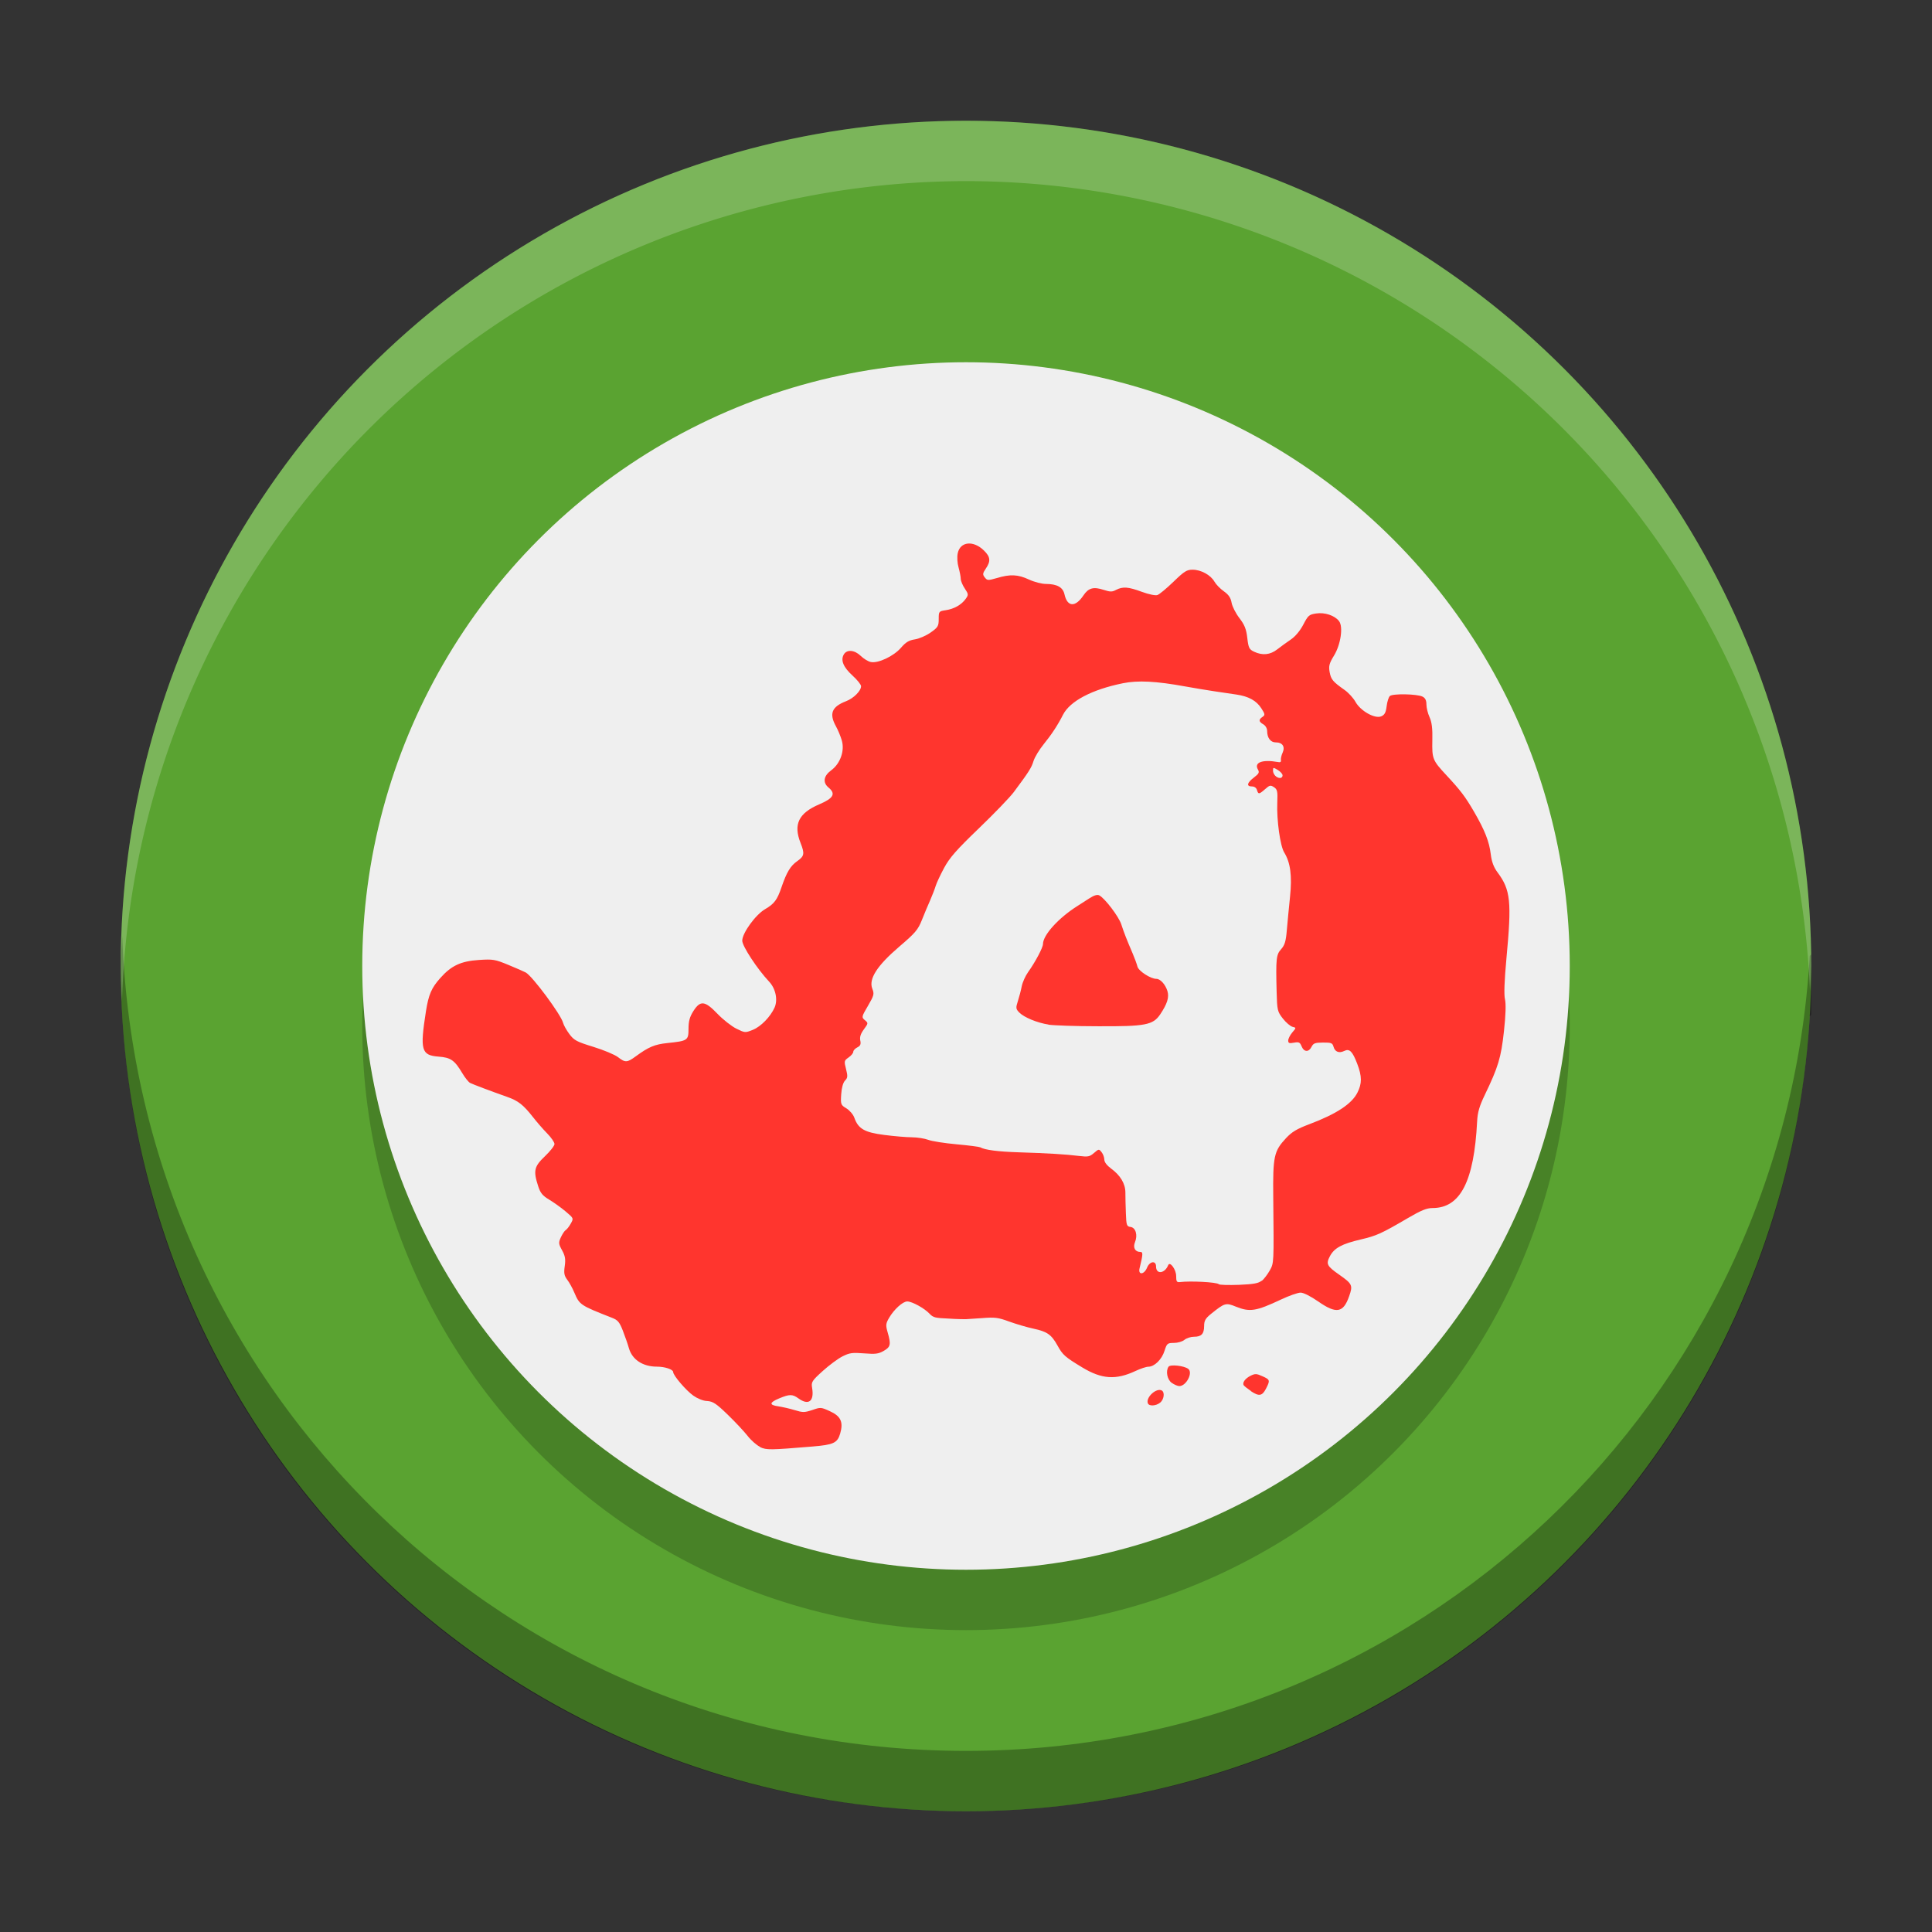 <?xml version="1.0" encoding="UTF-8" standalone="no"?>
<!-- Created with Inkscape (http://www.inkscape.org/) -->

<svg
   xmlns:dc="http://purl.org/dc/elements/1.1/"
   xmlns:cc="http://creativecommons.org/ns#"
   xmlns:rdf="http://www.w3.org/1999/02/22-rdf-syntax-ns#"
   xmlns:svg="http://www.w3.org/2000/svg"
   xmlns="http://www.w3.org/2000/svg"
   xmlns:sodipodi="http://sodipodi.sourceforge.net/DTD/sodipodi-0.dtd"
   xmlns:inkscape="http://www.inkscape.org/namespaces/inkscape"
   width="32"
   height="32"
   viewBox="0 0 32 32"
   id="svg4533"
   version="1.1"
   inkscape:version="0.91 r13725"
   sodipodi:docname="l4d.svg">
  <rect x="0" y="0" width="32" height="32" fill="#333333" stroke="none"/>
  <defs
     id="defs4535" />
  <sodipodi:namedview
     id="base"
     pagecolor="#ffffff"
     bordercolor="#666666"
     borderopacity="1.0"
     inkscape:pageopacity="0.0"
     inkscape:pageshadow="2"
     inkscape:zoom="9.95"
     inkscape:cx="-2.5829145"
     inkscape:cy="25.467723"
     inkscape:document-units="px"
     inkscape:current-layer="layer1"
     showgrid="false"
     units="px"
     inkscape:window-width="1600"
     inkscape:window-height="849"
     inkscape:window-x="0"
     inkscape:window-y="0"
     inkscape:window-maximized="1" />
  <g
     inkscape:label="Layer 1"
     inkscape:groupmode="layer"
     id="layer1"
     transform="translate(0,-1020.362)">
    <circle
       style="opacity:1;fill:#5aa331;fill-opacity:1;stroke:none;stroke-width:3;stroke-linecap:round;stroke-linejoin:round;stroke-miterlimit:4;stroke-dasharray:none;stroke-opacity:1"
       id="path4154"
       cx="16"
       cy="1036.362"
       r="14" />
    <circle
       style="opacity:0.2;fill:#000000;fill-opacity:1"
       id="circle4476"
       cx="16"
       cy="1037.362"
       r="10" />
    <circle
       r="10"
       cy="1036.362"
       cx="16"
       id="circle4482"
       style="fill:#efefef" />
    <path
       inkscape:connector-curvature="0"
       id="path4484"
       d="m 12.588,1044.326 c -0.056,-0.027 -0.149,-0.108 -0.206,-0.182 -0.057,-0.073 -0.205,-0.231 -0.329,-0.351 -0.189,-0.183 -0.243,-0.219 -0.34,-0.226 -0.065,0 -0.164,-0.043 -0.228,-0.088 -0.12,-0.084 -0.335,-0.335 -0.335,-0.391 0,-0.044 -0.137,-0.09 -0.27,-0.09 -0.233,0 -0.409,-0.116 -0.463,-0.305 -0.018,-0.065 -0.064,-0.196 -0.1,-0.289 -0.056,-0.144 -0.084,-0.178 -0.18,-0.215 -0.525,-0.206 -0.538,-0.214 -0.624,-0.417 -0.03,-0.072 -0.083,-0.169 -0.118,-0.214 -0.05,-0.066 -0.058,-0.11 -0.041,-0.226 0.016,-0.113 0.007,-0.168 -0.044,-0.261 -0.059,-0.107 -0.061,-0.126 -0.02,-0.216 0.025,-0.054 0.061,-0.108 0.08,-0.119 0.019,-0.011 0.057,-0.059 0.084,-0.108 0.049,-0.087 0.048,-0.088 -0.087,-0.202 -0.075,-0.063 -0.198,-0.151 -0.272,-0.195 -0.109,-0.065 -0.145,-0.109 -0.182,-0.225 -0.082,-0.253 -0.066,-0.323 0.112,-0.492 0.087,-0.083 0.159,-0.174 0.159,-0.203 0,-0.029 -0.054,-0.108 -0.121,-0.176 -0.067,-0.068 -0.172,-0.189 -0.235,-0.27 -0.159,-0.203 -0.245,-0.271 -0.425,-0.334 -0.263,-0.093 -0.566,-0.207 -0.616,-0.232 -0.026,-0.013 -0.085,-0.086 -0.13,-0.162 -0.128,-0.215 -0.191,-0.259 -0.393,-0.274 -0.287,-0.022 -0.31,-0.108 -0.209,-0.751 0.044,-0.277 0.091,-0.386 0.237,-0.55 0.184,-0.207 0.341,-0.28 0.641,-0.3 0.234,-0.015 0.265,-0.01 0.488,0.082 0.131,0.054 0.261,0.111 0.288,0.126 0.113,0.064 0.582,0.697 0.617,0.832 0.01,0.04 0.058,0.125 0.105,0.188 0.077,0.103 0.12,0.126 0.397,0.211 0.171,0.053 0.354,0.129 0.407,0.17 0.122,0.094 0.151,0.093 0.297,-0.014 0.213,-0.156 0.313,-0.197 0.523,-0.219 0.336,-0.035 0.349,-0.044 0.349,-0.237 0,-0.125 0.02,-0.197 0.081,-0.293 0.115,-0.18 0.19,-0.172 0.399,0.046 0.091,0.095 0.231,0.205 0.311,0.245 0.144,0.071 0.147,0.071 0.273,0.021 0.135,-0.054 0.294,-0.218 0.362,-0.371 0.056,-0.128 0.017,-0.313 -0.09,-0.427 -0.196,-0.208 -0.446,-0.589 -0.446,-0.679 0,-0.127 0.22,-0.43 0.378,-0.522 0.152,-0.089 0.201,-0.153 0.273,-0.366 0.085,-0.248 0.147,-0.351 0.26,-0.43 0.118,-0.083 0.125,-0.123 0.054,-0.303 -0.121,-0.307 -0.031,-0.492 0.311,-0.638 0.237,-0.101 0.277,-0.175 0.152,-0.279 -0.098,-0.082 -0.081,-0.192 0.045,-0.284 0.151,-0.111 0.226,-0.323 0.176,-0.495 -0.02,-0.069 -0.064,-0.175 -0.097,-0.234 -0.116,-0.21 -0.07,-0.324 0.168,-0.416 0.125,-0.048 0.248,-0.171 0.248,-0.248 0,-0.027 -0.064,-0.106 -0.141,-0.176 -0.152,-0.138 -0.201,-0.254 -0.145,-0.35 0.051,-0.087 0.178,-0.076 0.281,0.024 0.047,0.046 0.122,0.092 0.166,0.101 0.12,0.026 0.381,-0.097 0.501,-0.237 0.078,-0.091 0.131,-0.123 0.23,-0.138 0.07,-0.011 0.188,-0.062 0.261,-0.114 0.121,-0.085 0.133,-0.106 0.133,-0.223 0,-0.126 0.003,-0.129 0.116,-0.146 0.14,-0.021 0.261,-0.09 0.331,-0.188 0.048,-0.067 0.047,-0.078 -0.015,-0.171 -0.037,-0.055 -0.067,-0.127 -0.067,-0.161 0,-0.034 -0.017,-0.118 -0.036,-0.188 -0.021,-0.071 -0.027,-0.174 -0.014,-0.235 0.04,-0.196 0.26,-0.218 0.436,-0.044 0.106,0.105 0.113,0.174 0.029,0.298 -0.053,0.079 -0.055,0.098 -0.017,0.146 0.042,0.052 0.051,0.053 0.202,0.01 0.219,-0.066 0.348,-0.06 0.53,0.025 0.088,0.041 0.212,0.073 0.283,0.073 0.182,8e-4 0.279,0.055 0.305,0.171 0.047,0.212 0.179,0.22 0.314,0.019 0.084,-0.125 0.166,-0.147 0.335,-0.092 0.109,0.035 0.141,0.036 0.206,0 0.112,-0.057 0.201,-0.051 0.425,0.032 0.118,0.043 0.224,0.065 0.259,0.054 0.033,-0.011 0.152,-0.11 0.266,-0.22 0.178,-0.173 0.221,-0.2 0.317,-0.2 0.139,2e-4 0.3,0.088 0.362,0.198 0.026,0.046 0.096,0.118 0.156,0.16 0.079,0.056 0.114,0.107 0.128,0.189 0.011,0.062 0.069,0.176 0.129,0.254 0.086,0.112 0.114,0.182 0.131,0.328 0.019,0.166 0.032,0.191 0.112,0.229 0.139,0.066 0.268,0.053 0.385,-0.039 0.057,-0.045 0.159,-0.118 0.225,-0.163 0.074,-0.051 0.153,-0.145 0.206,-0.247 0.079,-0.152 0.096,-0.167 0.213,-0.184 0.143,-0.022 0.308,0.034 0.379,0.127 0.071,0.093 0.028,0.389 -0.084,0.571 -0.079,0.129 -0.09,0.173 -0.072,0.273 0.023,0.123 0.052,0.158 0.249,0.297 0.064,0.045 0.144,0.133 0.179,0.196 0.084,0.151 0.32,0.284 0.426,0.24 0.056,-0.024 0.077,-0.061 0.09,-0.167 0.009,-0.075 0.033,-0.152 0.054,-0.17 0.046,-0.042 0.449,-0.035 0.54,0.01 0.045,0.022 0.065,0.061 0.065,0.13 0,0.054 0.023,0.148 0.052,0.211 0.037,0.081 0.051,0.189 0.046,0.383 -0.006,0.307 0.003,0.331 0.232,0.577 0.239,0.257 0.314,0.357 0.46,0.608 0.178,0.307 0.251,0.493 0.276,0.704 0.015,0.123 0.049,0.214 0.111,0.297 0.218,0.293 0.237,0.48 0.148,1.43 -0.034,0.367 -0.042,0.596 -0.024,0.672 0.018,0.075 0.013,0.259 -0.017,0.532 -0.048,0.437 -0.094,0.59 -0.317,1.053 -0.089,0.184 -0.12,0.29 -0.127,0.438 -0.051,0.996 -0.278,1.436 -0.739,1.436 -0.096,0 -0.187,0.037 -0.406,0.165 -0.444,0.26 -0.521,0.294 -0.781,0.355 -0.313,0.073 -0.439,0.141 -0.511,0.275 -0.07,0.131 -0.053,0.165 0.153,0.309 0.217,0.152 0.228,0.176 0.164,0.357 -0.097,0.277 -0.212,0.296 -0.513,0.086 -0.126,-0.087 -0.242,-0.146 -0.291,-0.146 -0.045,0 -0.191,0.051 -0.324,0.114 -0.415,0.195 -0.517,0.211 -0.748,0.118 -0.167,-0.068 -0.185,-0.063 -0.414,0.122 -0.09,0.073 -0.112,0.112 -0.112,0.199 0,0.131 -0.045,0.178 -0.17,0.178 -0.052,0 -0.122,0.023 -0.156,0.051 -0.035,0.029 -0.111,0.051 -0.175,0.051 -0.108,0 -0.116,0.01 -0.155,0.131 -0.044,0.142 -0.167,0.263 -0.267,0.263 -0.035,0 -0.131,0.032 -0.214,0.071 -0.325,0.152 -0.559,0.136 -0.881,-0.059 -0.286,-0.173 -0.324,-0.206 -0.41,-0.362 -0.101,-0.182 -0.17,-0.231 -0.397,-0.28 -0.109,-0.023 -0.29,-0.077 -0.404,-0.118 -0.183,-0.067 -0.234,-0.074 -0.448,-0.057 -0.133,0.01 -0.256,0.018 -0.273,0.018 -0.017,-6e-4 -0.144,0 -0.28,-0.01 -0.221,-0.01 -0.256,-0.015 -0.317,-0.08 -0.085,-0.091 -0.29,-0.204 -0.37,-0.204 -0.074,0 -0.219,0.131 -0.301,0.272 -0.055,0.094 -0.058,0.122 -0.024,0.239 0.058,0.201 0.049,0.243 -0.065,0.308 -0.088,0.05 -0.136,0.056 -0.325,0.041 -0.194,-0.015 -0.239,-0.01 -0.358,0.05 -0.074,0.037 -0.222,0.147 -0.328,0.243 -0.179,0.162 -0.191,0.182 -0.175,0.278 0.038,0.222 -0.058,0.297 -0.226,0.175 -0.1,-0.072 -0.147,-0.072 -0.318,-8e-4 -0.166,0.069 -0.171,0.11 -0.016,0.132 0.066,0.01 0.187,0.037 0.269,0.062 0.138,0.042 0.161,0.042 0.292,0 0.14,-0.049 0.145,-0.049 0.294,0.019 0.181,0.082 0.225,0.18 0.17,0.37 -0.046,0.156 -0.109,0.186 -0.462,0.215 -0.699,0.058 -0.757,0.059 -0.864,0.01 z m 8.31,-2.747 c 0.037,-0.031 0.096,-0.108 0.132,-0.172 0.071,-0.127 0.07,-0.111 0.059,-1.213 -0.007,-0.682 0.011,-0.765 0.212,-0.981 0.096,-0.103 0.179,-0.153 0.384,-0.23 0.451,-0.17 0.705,-0.337 0.799,-0.525 0.076,-0.151 0.075,-0.269 -0.003,-0.474 -0.08,-0.21 -0.129,-0.258 -0.216,-0.215 -0.086,0.042 -0.155,0.015 -0.178,-0.071 -0.017,-0.061 -0.037,-0.069 -0.174,-0.068 -0.132,9e-4 -0.16,0.011 -0.19,0.071 -0.046,0.092 -0.125,0.089 -0.165,-0.01 -0.027,-0.066 -0.045,-0.074 -0.126,-0.059 -0.077,0.014 -0.095,0.01 -0.095,-0.036 0,-0.029 0.03,-0.089 0.067,-0.133 0.067,-0.078 0.067,-0.079 0.003,-0.094 -0.035,-0.01 -0.107,-0.07 -0.159,-0.137 -0.09,-0.115 -0.095,-0.138 -0.103,-0.443 -0.014,-0.552 -0.007,-0.615 0.075,-0.706 0.059,-0.066 0.079,-0.131 0.094,-0.316 0.011,-0.129 0.035,-0.377 0.053,-0.552 0.036,-0.345 0.007,-0.566 -0.096,-0.733 -0.067,-0.107 -0.127,-0.538 -0.115,-0.827 0.008,-0.186 0,-0.219 -0.055,-0.255 -0.057,-0.037 -0.072,-0.034 -0.146,0.032 -0.1,0.088 -0.114,0.09 -0.136,0.014 -0.01,-0.035 -0.043,-0.058 -0.083,-0.058 -0.096,0 -0.082,-0.061 0.033,-0.148 0.083,-0.063 0.094,-0.085 0.066,-0.133 -0.067,-0.116 0.073,-0.169 0.327,-0.124 0.042,0.01 0.06,0 0.054,-0.03 -0.005,-0.023 0.007,-0.079 0.028,-0.124 0.045,-0.101 -0.002,-0.171 -0.116,-0.171 -0.084,0 -0.14,-0.076 -0.14,-0.188 0,-0.043 -0.027,-0.09 -0.064,-0.111 -0.077,-0.044 -0.08,-0.078 -0.013,-0.123 0.045,-0.031 0.043,-0.045 -0.02,-0.143 -0.081,-0.126 -0.209,-0.197 -0.411,-0.227 -0.079,-0.012 -0.243,-0.036 -0.365,-0.054 -0.122,-0.018 -0.336,-0.054 -0.476,-0.079 -0.492,-0.09 -0.793,-0.105 -1.042,-0.054 -0.512,0.104 -0.875,0.296 -0.99,0.521 -0.087,0.172 -0.189,0.327 -0.322,0.491 -0.073,0.09 -0.148,0.214 -0.167,0.277 -0.033,0.11 -0.078,0.18 -0.326,0.513 -0.065,0.087 -0.325,0.357 -0.579,0.601 -0.371,0.357 -0.484,0.485 -0.576,0.656 -0.063,0.117 -0.126,0.252 -0.14,0.3 -0.014,0.048 -0.055,0.153 -0.09,0.234 -0.036,0.08 -0.098,0.228 -0.138,0.329 -0.064,0.161 -0.11,0.215 -0.375,0.441 -0.367,0.314 -0.509,0.535 -0.446,0.696 0.035,0.088 0.028,0.112 -0.072,0.284 -0.107,0.182 -0.108,0.189 -0.051,0.237 0.058,0.048 0.057,0.052 -0.017,0.153 -0.053,0.072 -0.071,0.127 -0.059,0.184 0.013,0.062 0.002,0.088 -0.049,0.114 -0.037,0.018 -0.067,0.051 -0.067,0.073 0,0.022 -0.035,0.064 -0.078,0.094 -0.073,0.051 -0.076,0.061 -0.042,0.192 0.03,0.118 0.028,0.146 -0.017,0.191 -0.032,0.033 -0.056,0.119 -0.063,0.227 -0.011,0.167 -0.007,0.177 0.086,0.233 0.053,0.032 0.113,0.102 0.131,0.154 0.065,0.184 0.167,0.244 0.495,0.286 0.163,0.021 0.369,0.039 0.459,0.039 0.089,6e-4 0.211,0.02 0.27,0.042 0.059,0.023 0.27,0.056 0.469,0.074 0.199,0.018 0.376,0.041 0.393,0.05 0.077,0.044 0.292,0.072 0.642,0.083 0.478,0.015 0.778,0.033 0.993,0.06 0.15,0.018 0.177,0.013 0.249,-0.049 0.079,-0.068 0.082,-0.069 0.126,-0.013 0.025,0.031 0.045,0.087 0.045,0.123 0,0.041 0.043,0.097 0.112,0.148 0.154,0.112 0.237,0.251 0.237,0.398 -1.1e-4,0.067 0.003,0.221 0.008,0.341 0.007,0.2 0.014,0.22 0.077,0.228 0.086,0.011 0.122,0.136 0.074,0.252 -0.037,0.09 0.002,0.162 0.087,0.162 0.048,0 0.047,0.033 -0.011,0.27 -0.029,0.116 0.076,0.109 0.124,-0.01 0.045,-0.109 0.149,-0.121 0.149,-0.018 0,0.134 0.144,0.118 0.201,-0.023 0.028,-0.07 0.132,0.072 0.132,0.18 0,0.092 0.01,0.107 0.064,0.1 0.165,-0.021 0.609,0 0.643,0.036 0.013,0.012 0.163,0.016 0.333,0.01 0.246,-0.011 0.323,-0.025 0.376,-0.069 z m -3.531,-4.247 c -0.189,-0.029 -0.408,-0.12 -0.486,-0.201 -0.056,-0.058 -0.058,-0.076 -0.022,-0.187 0.022,-0.068 0.051,-0.178 0.064,-0.245 0.013,-0.067 0.061,-0.173 0.105,-0.235 0.119,-0.166 0.247,-0.407 0.247,-0.466 9e-4,-0.149 0.257,-0.432 0.571,-0.63 0.044,-0.028 0.132,-0.084 0.196,-0.126 0.079,-0.051 0.132,-0.067 0.165,-0.05 0.092,0.047 0.324,0.352 0.365,0.48 0.045,0.138 0.088,0.249 0.187,0.479 0.034,0.08 0.071,0.18 0.081,0.221 0.019,0.074 0.218,0.203 0.314,0.203 0.065,0 0.148,0.092 0.182,0.201 0.032,0.103 -0.002,0.212 -0.12,0.388 -0.119,0.176 -0.247,0.2 -1.035,0.196 -0.368,0 -0.735,-0.014 -0.816,-0.026 z m 3.876,-4.129 c 0,-0.022 -0.036,-0.062 -0.079,-0.088 -0.075,-0.045 -0.079,-0.045 -0.079,0.01 0,0.062 0.058,0.123 0.117,0.123 0.023,0 0.041,-0.018 0.041,-0.04 z m -2.231,10.402 c -0.038,-0.097 0.142,-0.262 0.231,-0.212 0.052,0.03 0.037,0.148 -0.026,0.2 -0.069,0.057 -0.185,0.064 -0.205,0.012 z m 1.707,-0.204 c -0.052,-0.035 -0.105,-0.077 -0.117,-0.092 -0.032,-0.042 0.021,-0.116 0.115,-0.162 0.072,-0.035 0.097,-0.034 0.193,0.01 0.127,0.056 0.13,0.068 0.057,0.209 -0.062,0.119 -0.115,0.127 -0.248,0.038 z m -1.311,-0.134 c -0.075,-0.053 -0.103,-0.194 -0.054,-0.267 0.029,-0.043 0.257,-0.018 0.327,0.035 0.083,0.063 -0.034,0.286 -0.148,0.285 -0.028,-4e-4 -0.084,-0.024 -0.124,-0.053 z"
       style="fill:#ff352e;fill-opacity:1" />
    <path
       inkscape:connector-curvature="0"
       id="path4492"
       d="m 2.025,1035.864 c -0.006,0.167 -0.025,0.33 -0.025,0.498 0,7.756 6.244,14 14,14 7.476,0 13.546,-5.803 13.975,-13.168 l 0.025,-0.023 0,-0.809 0,-0.191 -0.025,0.023 c -0.428,7.365 -6.499,13.168 -13.975,13.168 -7.586,0 -13.71,-5.978 -13.975,-13.498 z"
       style="opacity:0.3;fill:#000000;fill-opacity:1" />
    <path
       inkscape:connector-curvature="0"
       style="opacity:0.2;fill:#ffffff;fill-opacity:1;stroke:none;stroke-width:3;stroke-linecap:round;stroke-linejoin:round;stroke-miterlimit:4;stroke-dasharray:none;stroke-opacity:1"
       d="m 16,1022.362 a 14,14 0 0 0 -14,14 14,14 0 0 0 0.021,0.586 A 14,14 0 0 1 16,1023.362 14,14 0 0 1 29.979,1036.776 14,14 0 0 0 30,1036.362 a 14,14 0 0 0 -14,-14 z"
       id="circle4160" />
  </g>
</svg>
